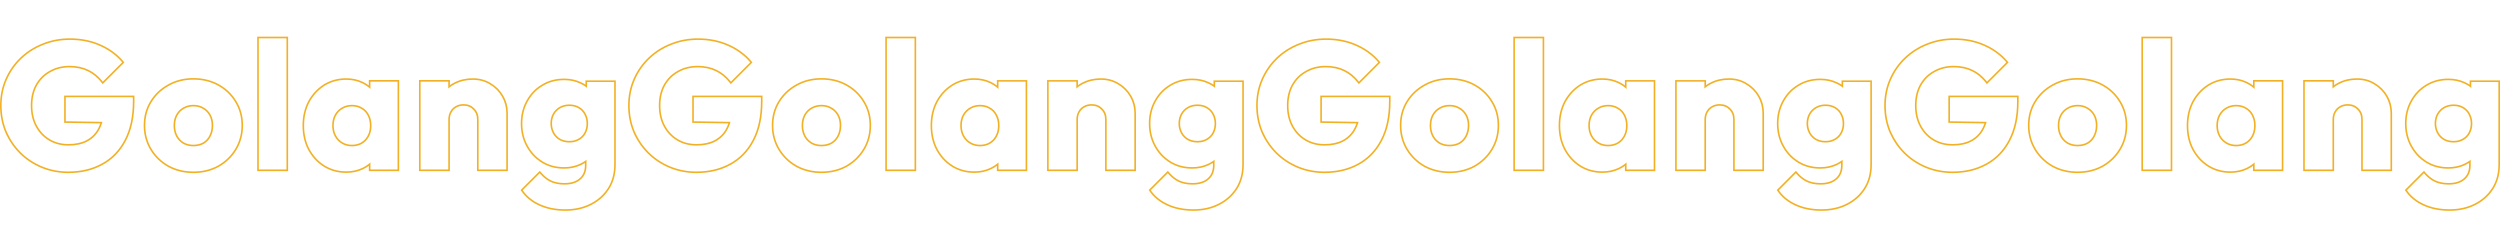 <svg width="1722" height="170" viewBox="0 0 1722 170" fill="none" xmlns="http://www.w3.org/2000/svg">
<path fill-rule="evenodd" clip-rule="evenodd" d="M404.368 56.489H423.036V113.365C423.036 119.588 421.584 124.981 418.68 129.545C415.776 134.108 411.793 137.676 406.732 140.248C401.671 142.82 395.905 144.106 389.433 144.106C382.795 144.106 376.946 142.944 371.884 140.621C366.906 138.381 362.965 135.187 360.061 131.038L371.76 119.339C372.005 119.632 372.254 119.917 372.506 120.193C374.468 122.347 376.626 124.012 378.978 125.189C381.716 126.516 384.994 127.18 388.811 127.18C393.54 127.18 397.232 126.018 399.887 123.695C402.625 121.372 403.994 118.095 403.994 113.863V110.043C403.629 110.335 403.252 110.616 402.863 110.886C401.868 111.575 400.793 112.194 399.638 112.743C396.319 114.319 392.627 115.108 388.562 115.108C383.003 115.108 378.066 113.78 373.751 111.125C369.437 108.47 366.035 104.861 363.546 100.297C361.057 95.734 359.812 90.673 359.812 85.114C359.812 79.472 361.057 74.41 363.546 69.93C366.035 65.367 369.437 61.799 373.751 59.227C378.066 56.572 383.003 55.244 388.562 55.244C392.71 55.244 396.402 56.032 399.638 57.609C400.94 58.194 402.139 58.882 403.236 59.672C403.626 59.953 404.003 60.246 404.368 60.553V56.489ZM403.496 78.393C402.501 76.402 401.007 74.825 399.016 73.664C397.108 72.502 394.826 71.921 392.171 71.921C389.599 71.921 387.317 72.502 385.326 73.664C383.334 74.825 381.799 76.402 380.721 78.393C379.642 80.384 379.103 82.625 379.103 85.114C379.103 87.437 379.642 89.636 380.721 91.71C381.799 93.701 383.293 95.278 385.201 96.439C387.193 97.601 389.516 98.182 392.171 98.182C394.826 98.182 397.108 97.601 399.016 96.439C401.007 95.278 402.501 93.743 403.496 91.834C404.575 89.843 405.114 87.603 405.114 85.114C405.114 82.625 404.575 80.384 403.496 78.393ZM385.78 95.467C387.572 96.51 389.689 97.05 392.171 97.05C394.658 97.05 396.727 96.508 398.428 95.473L398.437 95.467L398.446 95.462C400.267 94.4 401.603 93.017 402.493 91.311L402.497 91.303L402.502 91.296C403.482 89.486 403.983 87.434 403.983 85.114C403.983 82.794 403.482 80.742 402.502 78.932L402.493 78.916L402.484 78.899C401.591 77.112 400.254 75.696 398.446 74.641L398.437 74.636L398.428 74.63C396.727 73.595 394.658 73.053 392.171 73.053C389.775 73.053 387.695 73.592 385.896 74.641C384.08 75.7 382.694 77.126 381.716 78.932C380.735 80.742 380.234 82.794 380.234 85.114C380.234 87.251 380.728 89.268 381.72 91.18C382.703 92.99 384.053 94.413 385.78 95.467ZM403.236 58.297V55.357H424.167V113.365C424.167 119.77 422.671 125.381 419.635 130.152C416.616 134.895 412.477 138.597 407.245 141.257C402.004 143.92 396.058 145.237 389.433 145.237C382.665 145.237 376.651 144.053 371.417 141.651C366.269 139.334 362.163 136.014 359.134 131.687L358.59 130.909L371.833 117.666L372.627 118.612C374.696 121.079 376.981 122.924 379.478 124.173C382.027 125.408 385.125 126.049 388.811 126.049C393.36 126.049 396.755 124.933 399.142 122.844L399.149 122.838L399.155 122.832C401.594 120.763 402.863 117.828 402.863 113.863V112.246C402.002 112.801 401.088 113.307 400.124 113.765C396.638 115.421 392.777 116.239 388.562 116.239C382.814 116.239 377.668 114.864 373.158 112.089C368.671 109.328 365.134 105.571 362.553 100.839C359.967 96.098 358.681 90.849 358.681 85.114C358.681 79.301 359.964 74.049 362.555 69.384C365.136 64.654 368.675 60.938 373.165 58.259C377.673 55.486 382.817 54.113 388.562 54.113C392.849 54.113 396.71 54.927 400.118 56.584C401.226 57.084 402.265 57.655 403.236 58.297Z" fill="#F2B125"/>
<path fill-rule="evenodd" clip-rule="evenodd" d="M28.579 115.674L28.573 115.672C22.887 113.295 17.911 110.023 13.656 105.853L13.652 105.849L13.648 105.845C9.398 101.595 6.042 96.665 3.58 91.063L3.576 91.053L3.572 91.044C1.188 85.338 0 79.215 0 72.686C0 66.151 1.231 60.063 3.705 54.434C6.169 48.825 9.573 43.931 13.913 39.76C18.336 35.508 23.481 32.235 29.337 29.942C35.204 27.563 41.487 26.377 48.176 26.377C55.864 26.377 62.868 27.771 69.169 30.581C75.536 33.383 80.823 37.257 85.008 42.211L85.679 43.005L70.718 57.967L69.932 56.95C67.209 53.426 64.025 50.807 60.382 49.064C56.738 47.321 52.594 46.437 47.927 46.437C42.96 46.437 38.552 47.557 34.674 49.773L34.666 49.777L34.658 49.781C30.784 51.916 27.741 54.956 25.518 58.923C23.387 62.793 22.3 67.368 22.3 72.686C22.3 78.005 23.387 82.627 25.525 86.585C27.672 90.561 30.601 93.644 34.318 95.859C38.023 98.066 42.299 99.184 47.18 99.184C52.186 99.184 56.346 98.256 59.711 96.457C63.165 94.572 65.781 91.914 67.584 88.466L67.588 88.457C68.16 87.386 68.647 86.241 69.049 85.022L44.182 84.627V65.83L92.618 65.83L92.618 69.823C92.618 80.492 90.687 89.562 86.763 96.984C82.932 104.305 77.55 109.866 70.623 113.629C63.795 117.384 55.928 119.244 47.056 119.244C40.526 119.244 34.364 118.056 28.579 115.674ZM70.08 112.636C76.801 108.986 82.028 103.593 85.762 96.457C89.578 89.239 91.487 80.361 91.487 69.823L91.487 66.961L45.313 66.961V83.514L70.557 83.914C70.456 84.296 70.347 84.671 70.231 85.041C69.791 86.443 69.243 87.759 68.587 88.99C66.678 92.641 63.899 95.462 60.248 97.453C56.68 99.361 52.325 100.315 47.18 100.315C42.119 100.315 37.639 99.154 33.739 96.831C29.839 94.507 26.769 91.272 24.529 87.123C22.289 82.974 21.169 78.162 21.169 72.686C21.169 67.21 22.289 62.439 24.529 58.373C26.852 54.225 30.047 51.031 34.112 48.79C38.178 46.467 42.783 45.306 47.927 45.306C52.739 45.306 57.054 46.218 60.87 48.044C64.371 49.718 67.453 52.16 70.115 55.369C70.356 55.659 70.593 55.955 70.827 56.258L84.144 42.941C80.078 38.129 74.934 34.353 68.711 31.615C62.571 28.877 55.726 27.508 48.176 27.508C41.621 27.508 35.481 28.67 29.756 30.993C24.031 33.233 19.012 36.428 14.697 40.576C10.466 44.642 7.147 49.413 4.741 54.889C2.334 60.365 1.131 66.297 1.131 72.686C1.131 79.075 2.293 85.049 4.616 90.608C7.022 96.084 10.3 100.896 14.448 105.045C18.597 109.11 23.451 112.305 29.01 114.628C34.652 116.951 40.667 118.113 47.056 118.113C55.768 118.113 63.443 116.287 70.08 112.636ZM115.735 115.001L115.725 114.995L115.715 114.99C110.571 112.075 106.487 108.122 103.481 103.14C100.464 98.14 98.962 92.543 98.962 86.376C98.962 80.21 100.464 74.65 103.485 69.729C106.493 64.831 110.578 60.962 115.721 58.132C120.885 55.208 126.721 53.757 133.199 53.757C139.674 53.757 145.507 55.165 150.67 58.004C155.82 60.837 159.907 64.75 162.915 69.733C165.935 74.653 167.436 80.211 167.436 86.376C167.436 92.543 165.934 98.14 162.917 103.14C159.911 108.122 155.827 112.075 150.683 114.99L150.677 114.993L150.67 114.997C145.507 117.837 139.674 119.244 133.199 119.244C126.804 119.244 120.974 117.835 115.735 115.001ZM144.139 93.455L144.142 93.447C145.211 91.386 145.758 89.038 145.758 86.376C145.758 83.713 145.21 81.463 144.16 79.586L144.155 79.578L144.151 79.57C143.088 77.596 141.621 76.095 139.74 75.042L139.716 75.029L139.693 75.014C137.91 73.9 135.761 73.32 133.199 73.32C130.728 73.32 128.569 73.896 126.687 75.025L126.673 75.034L126.658 75.042C124.777 76.095 123.31 77.596 122.247 79.57C121.187 81.539 120.64 83.838 120.64 86.501C120.64 89.07 121.183 91.376 122.252 93.44C123.315 95.411 124.785 96.956 126.673 98.092C128.556 99.143 130.721 99.682 133.199 99.682C135.766 99.682 137.972 99.14 139.85 98.092C141.733 96.959 143.155 95.421 144.135 93.462L144.139 93.455ZM140.418 99.071C138.343 100.232 135.937 100.813 133.199 100.813C130.544 100.813 128.179 100.232 126.105 99.071C124.031 97.826 122.413 96.125 121.251 93.968C120.09 91.728 119.509 89.239 119.509 86.501C119.509 83.68 120.09 81.191 121.251 79.033C122.413 76.876 124.031 75.217 126.105 74.055C128.179 72.811 130.544 72.188 133.199 72.188C135.937 72.188 138.302 72.811 140.293 74.055C142.367 75.217 143.985 76.876 145.147 79.033C146.308 81.108 146.889 83.555 146.889 86.376C146.889 89.197 146.308 91.728 145.147 93.968C144.068 96.125 142.492 97.826 140.418 99.071ZM177.142 117.875L177.142 25.257L198.447 25.257L198.447 117.875H177.142ZM222.946 114.842L222.937 114.836C218.452 111.99 214.879 108.109 212.22 103.221L212.216 103.214L212.213 103.207C209.627 98.295 208.349 92.716 208.349 86.501C208.349 80.285 209.627 74.707 212.213 69.794L212.216 69.788L212.22 69.781C214.879 64.892 218.452 61.012 222.937 58.165L222.946 58.16C227.536 55.302 232.724 53.882 238.478 53.882C242.691 53.882 246.513 54.699 249.921 56.358C251.404 57.063 252.773 57.889 254.024 58.835V55.126H274.955V117.875H254.024V114.265C252.813 115.166 251.484 115.96 250.04 116.645C246.554 118.301 242.694 119.12 238.478 119.12C232.724 119.12 227.536 117.7 222.946 114.842ZM254.024 112.832C254.416 112.515 254.793 112.184 255.156 111.842L255.156 116.744H273.824V56.258H255.156V61.281C254.792 60.933 254.414 60.598 254.024 60.276C252.655 59.148 251.124 58.182 249.431 57.378C246.195 55.801 242.544 55.013 238.478 55.013C232.919 55.013 227.941 56.382 223.544 59.12C219.229 61.858 215.786 65.592 213.214 70.321C210.725 75.051 209.48 80.444 209.48 86.501C209.48 92.558 210.725 97.951 213.214 102.68C215.786 107.409 219.229 111.143 223.544 113.881C227.941 116.619 232.919 117.988 238.478 117.988C242.544 117.988 246.236 117.2 249.555 115.623C251.21 114.837 252.699 113.907 254.024 112.832ZM235.367 74.055C237.441 72.811 239.806 72.188 242.461 72.188C245.116 72.188 247.439 72.811 249.431 74.055C251.505 75.217 253.081 76.876 254.16 79.033C255.321 81.191 255.902 83.68 255.902 86.501C255.902 90.649 254.658 94.093 252.169 96.831C249.679 99.486 246.402 100.813 242.337 100.813C239.764 100.813 237.441 100.191 235.367 98.946C233.293 97.702 231.675 96.001 230.513 93.844C229.352 91.686 228.771 89.239 228.771 86.501C228.771 83.68 229.352 81.191 230.513 79.033C231.758 76.876 233.376 75.217 235.367 74.055ZM231.502 79.584C230.447 81.55 229.902 83.845 229.902 86.501C229.902 89.074 230.447 91.333 231.509 93.307C232.576 95.288 234.052 96.838 235.949 97.976C237.836 99.108 239.956 99.682 242.337 99.682C246.126 99.682 249.089 98.458 251.337 96.063C253.61 93.56 254.771 90.401 254.771 86.501C254.771 83.838 254.224 81.539 253.164 79.57L253.156 79.555L253.148 79.539C252.169 77.582 250.751 76.091 248.878 75.042L248.854 75.029L248.831 75.014C247.042 73.897 244.932 73.32 242.461 73.32C239.99 73.32 237.831 73.896 235.949 75.025L235.943 75.029L235.937 75.032C234.134 76.084 232.655 77.591 231.502 79.584ZM328.539 117.875V82.269C328.539 79.376 327.637 77.158 325.901 75.494L325.884 75.478L325.867 75.46C324.191 73.711 322.048 72.822 319.341 72.822C317.438 72.822 315.813 73.239 314.432 74.038L314.412 74.05L314.392 74.061C313.024 74.781 311.936 75.86 311.123 77.338L311.117 77.349L311.11 77.36C310.311 78.741 309.894 80.366 309.894 82.269V117.875L288.589 117.875V55.126L309.894 55.126V58.65C310.742 58.046 311.641 57.496 312.591 56.999C316.503 54.914 320.877 53.882 325.688 53.882C330.352 53.882 334.504 55.006 338.104 57.285C341.748 59.457 344.621 62.375 346.708 66.026C348.8 69.688 349.844 73.699 349.844 78.038V117.875H328.539ZM337.512 58.249C334.11 56.092 330.169 55.013 325.688 55.013C321.042 55.013 316.852 56.009 313.118 58C311.965 58.603 310.89 59.289 309.894 60.058C309.504 60.358 309.127 60.671 308.762 60.996V56.258L289.72 56.258V116.744H308.762V82.269C308.762 81.848 308.781 81.437 308.819 81.036C308.949 79.643 309.308 78.374 309.894 77.229C309.969 77.082 310.048 76.936 310.131 76.793C311.044 75.134 312.288 73.889 313.865 73.059C315.441 72.147 317.267 71.69 319.341 71.69C322.328 71.69 324.776 72.686 326.684 74.677C328.675 76.586 329.671 79.116 329.671 82.269V116.744H348.713V78.038C348.713 73.889 347.717 70.072 345.726 66.588C343.734 63.103 340.996 60.323 337.512 58.249ZM116.273 114.006C121.334 116.744 126.976 118.113 133.199 118.113C139.505 118.113 145.147 116.744 150.125 114.006C155.103 111.185 159.044 107.368 161.948 102.556C164.852 97.743 166.304 92.35 166.304 86.376C166.304 80.402 164.852 75.051 161.948 70.321C159.044 65.509 155.103 61.734 150.125 58.996C145.147 56.258 139.505 54.889 133.199 54.889C126.893 54.889 121.251 56.299 116.273 59.12C111.295 61.858 107.354 65.592 104.45 70.321C101.546 75.051 100.094 80.402 100.094 86.376C100.094 92.35 101.546 97.743 104.45 102.556C107.354 107.368 111.295 111.185 116.273 114.006ZM178.274 116.744H197.315L197.315 26.388L178.274 26.388L178.274 116.744Z" fill="#F2B125"/>
<path fill-rule="evenodd" clip-rule="evenodd" d="M836.978 56.488H855.646V113.365C855.646 119.588 854.194 124.981 851.29 129.544C848.386 134.108 844.404 137.675 839.343 140.247C834.281 142.82 828.515 144.106 822.043 144.106C815.405 144.106 809.556 142.944 804.495 140.621C799.517 138.381 795.575 135.186 792.671 131.038L804.37 119.339C804.616 119.631 804.865 119.916 805.116 120.193C807.078 122.347 809.236 124.012 811.589 125.188C814.327 126.516 817.604 127.179 821.421 127.179C826.15 127.179 829.842 126.018 832.497 123.695C835.236 121.372 836.605 118.094 836.605 113.863V110.043C836.24 110.334 835.863 110.615 835.473 110.885C834.479 111.575 833.404 112.194 832.249 112.743C828.93 114.319 825.238 115.107 821.172 115.107C815.613 115.107 810.676 113.78 806.362 111.125C802.047 108.47 798.645 104.86 796.156 100.297C793.667 95.734 792.423 90.672 792.423 85.113C792.423 79.471 793.667 74.41 796.156 69.93C798.645 65.366 802.047 61.798 806.362 59.226C810.676 56.571 815.613 55.244 821.172 55.244C825.32 55.244 829.013 56.032 832.249 57.608C833.55 58.194 834.749 58.882 835.846 59.671C836.237 59.952 836.614 60.246 836.978 60.552V56.488ZM836.107 78.393C835.111 76.401 833.618 74.825 831.626 73.663C829.718 72.502 827.436 71.921 824.781 71.921C822.209 71.921 819.927 72.502 817.936 73.663C815.945 74.825 814.41 76.401 813.331 78.393C812.253 80.384 811.713 82.624 811.713 85.113C811.713 87.436 812.253 89.635 813.331 91.709C814.41 93.701 815.903 95.277 817.812 96.439C819.803 97.6 822.126 98.181 824.781 98.181C827.436 98.181 829.718 97.6 831.626 96.439C833.618 95.277 835.111 93.742 836.107 91.834C837.185 89.843 837.725 87.602 837.725 85.113C837.725 82.624 837.185 80.384 836.107 78.393ZM818.391 95.467C820.182 96.51 822.3 97.05 824.781 97.05C827.268 97.05 829.338 96.507 831.038 95.472L831.047 95.467L831.056 95.462C832.877 94.399 834.214 93.016 835.104 91.311L835.108 91.303L835.112 91.295C836.092 89.485 836.593 87.433 836.593 85.113C836.593 82.793 836.092 80.741 835.112 78.931L835.103 78.915L835.095 78.899C834.201 77.111 832.865 75.695 831.056 74.641L831.047 74.635L831.038 74.63C829.338 73.595 827.268 73.052 824.781 73.052C822.386 73.052 820.305 73.591 818.506 74.641C816.691 75.7 815.304 77.126 814.326 78.931C813.346 80.741 812.845 82.793 812.845 85.113C812.845 87.25 813.338 89.267 814.331 91.179C815.313 92.99 816.663 94.413 818.391 95.467ZM835.846 58.297V55.357H856.778V113.365C856.778 119.77 855.281 125.381 852.245 130.152C849.227 134.895 845.088 138.597 839.855 141.256C834.614 143.919 828.668 145.237 822.043 145.237C815.275 145.237 809.261 144.053 804.027 141.651C798.879 139.334 794.774 136.014 791.745 131.686L791.2 130.909L804.444 117.665L805.237 118.612C807.306 121.078 809.591 122.923 812.088 124.173C814.637 125.408 817.736 126.048 821.421 126.048C825.971 126.048 829.365 124.932 831.752 122.843L831.759 122.838L831.765 122.832C834.204 120.763 835.473 117.827 835.473 113.863V112.246C834.612 112.8 833.699 113.306 832.734 113.765C829.248 115.42 825.387 116.239 821.172 116.239C815.425 116.239 810.279 114.864 805.769 112.088C801.282 109.327 797.744 105.57 795.163 100.839C792.577 96.098 791.291 90.848 791.291 85.113C791.291 79.3 792.575 74.048 795.165 69.384C797.746 64.653 801.285 60.937 805.775 58.259C810.284 55.486 815.427 54.112 821.172 54.112C825.459 54.112 829.32 54.926 832.729 56.584C833.836 57.083 834.876 57.654 835.846 58.297Z" fill="#F2B125"/>
<path fill-rule="evenodd" clip-rule="evenodd" d="M461.19 115.674L461.185 115.672C455.498 113.296 450.523 110.023 446.268 105.853L446.264 105.849L446.26 105.845C442.01 101.595 438.653 96.665 436.192 91.063L436.188 91.054L436.184 91.044C433.799 85.339 432.611 79.216 432.611 72.686C432.611 66.152 433.843 60.063 436.316 54.434C438.781 48.825 442.184 43.931 446.525 39.761C450.947 35.508 456.092 32.235 461.949 29.942C467.815 27.563 474.098 26.377 480.787 26.377C488.476 26.377 495.48 27.772 501.781 30.581C508.147 33.383 513.435 37.258 517.619 42.211L518.291 43.006L503.329 57.967L502.543 56.95C499.82 53.426 496.637 50.807 492.994 49.065C489.349 47.322 485.205 46.437 480.538 46.437C475.571 46.437 471.163 47.557 467.285 49.773L467.277 49.777L467.27 49.782C463.395 51.917 460.352 54.956 458.13 58.923C455.998 62.793 454.912 67.368 454.912 72.686C454.912 78.005 455.998 82.627 458.136 86.586C460.283 90.562 463.212 93.644 466.929 95.859C470.634 98.066 474.91 99.184 479.792 99.184C484.797 99.184 488.958 98.256 492.322 96.457C495.776 94.573 498.393 91.915 500.195 88.466L500.2 88.458C500.771 87.386 501.259 86.241 501.66 85.022L476.793 84.628V65.83L525.229 65.83V69.824C525.229 80.492 523.298 89.562 519.375 96.984C515.543 104.305 510.161 109.866 503.234 113.63C496.407 117.384 488.54 119.244 479.667 119.244C473.138 119.244 466.975 118.056 461.19 115.674ZM502.692 112.637C509.412 108.986 514.639 103.593 518.373 96.457C522.19 89.239 524.098 80.361 524.098 69.824V66.961L477.925 66.961V83.514L503.168 83.915C503.067 84.296 502.959 84.671 502.843 85.041C502.403 86.443 501.854 87.759 501.198 88.99C499.29 92.641 496.51 95.462 492.86 97.453C489.292 99.361 484.936 100.316 479.792 100.316C474.73 100.316 470.25 99.154 466.35 96.831C462.451 94.508 459.381 91.272 457.141 87.123C454.9 82.975 453.78 78.162 453.78 72.686C453.78 67.21 454.9 62.439 457.141 58.374C459.464 54.225 462.658 51.031 466.724 48.791C470.789 46.468 475.394 45.306 480.538 45.306C485.351 45.306 489.665 46.218 493.482 48.044C496.982 49.718 500.064 52.16 502.727 55.369C502.967 55.659 503.205 55.956 503.438 56.258L516.755 42.941C512.69 38.129 507.545 34.354 501.323 31.616C495.183 28.878 488.338 27.509 480.787 27.509C474.233 27.509 468.093 28.67 462.368 30.993C456.643 33.234 451.623 36.428 447.308 40.577C443.077 44.642 439.758 49.413 437.352 54.889C434.946 60.365 433.743 66.297 433.743 72.686C433.743 79.075 434.904 85.049 437.228 90.608C439.634 96.084 442.911 100.896 447.06 105.045C451.208 109.11 456.062 112.305 461.621 114.628C467.263 116.951 473.278 118.113 479.667 118.113C488.379 118.113 496.054 116.287 502.692 112.637ZM548.346 115.001L548.336 114.996L548.326 114.99C543.182 112.075 539.098 108.122 536.092 103.14C533.075 98.14 531.574 92.543 531.574 86.376C531.574 80.21 533.075 74.651 536.097 69.73C539.105 64.831 543.19 60.963 548.333 58.133C553.496 55.208 559.332 53.758 565.81 53.758C572.285 53.758 578.119 55.165 583.282 58.005C588.431 60.837 592.518 64.75 595.526 69.733C598.546 74.653 600.047 80.212 600.047 86.376C600.047 92.543 598.546 98.14 595.528 103.14C592.522 108.122 588.438 112.075 583.294 114.99L583.288 114.994L583.282 114.997C578.119 117.837 572.285 119.244 565.81 119.244C559.415 119.244 553.586 117.836 548.346 115.001ZM576.75 93.455L576.754 93.448C577.822 91.386 578.369 89.038 578.369 86.376C578.369 83.713 577.822 81.463 576.771 79.586L576.766 79.578L576.762 79.57C575.699 77.596 574.232 76.096 572.352 75.042L572.328 75.029L572.305 75.015C570.521 73.9 568.372 73.32 565.81 73.32C563.34 73.32 561.18 73.897 559.298 75.025L559.284 75.034L559.269 75.042C557.388 76.096 555.922 77.596 554.859 79.57C553.799 81.539 553.252 83.839 553.252 86.501C553.252 89.07 553.794 91.376 554.863 93.44C555.926 95.412 557.396 96.956 559.284 98.092C561.167 99.143 563.332 99.682 565.81 99.682C568.378 99.682 570.583 99.14 572.461 98.092C574.344 96.959 575.767 95.421 576.746 93.462L576.75 93.455ZM573.029 99.071C570.955 100.233 568.548 100.813 565.81 100.813C563.155 100.813 560.791 100.233 558.716 99.071C556.642 97.826 555.024 96.126 553.863 93.968C552.701 91.728 552.12 89.239 552.12 86.501C552.12 83.68 552.701 81.191 553.863 79.034C555.024 76.876 556.642 75.217 558.716 74.055C560.791 72.811 563.155 72.188 565.81 72.188C568.548 72.188 570.913 72.811 572.904 74.055C574.979 75.217 576.597 76.876 577.758 79.034C578.92 81.108 579.501 83.555 579.501 86.376C579.501 89.198 578.92 91.728 577.758 93.968C576.68 96.126 575.103 97.826 573.029 99.071ZM609.754 117.875V25.257L631.058 25.257V117.875H609.754ZM655.557 114.842L655.549 114.837C651.063 111.99 647.49 108.11 644.831 103.221L644.827 103.214L644.824 103.207C642.238 98.295 640.96 92.717 640.96 86.501C640.96 80.285 642.238 74.707 644.824 69.795L644.827 69.788L644.831 69.781C647.49 64.892 651.063 61.012 655.549 58.165L655.557 58.16C660.147 55.302 665.335 53.882 671.09 53.882C675.302 53.882 679.124 54.699 682.532 56.358C684.016 57.063 685.384 57.889 686.635 58.836V55.127H707.567V117.875H686.635V114.265C685.424 115.167 684.095 115.96 682.652 116.646C679.166 118.302 675.305 119.12 671.09 119.12C665.335 119.12 660.147 117.7 655.557 114.842ZM686.635 112.833C687.027 112.515 687.404 112.185 687.767 111.842V116.744H706.435V56.258H687.767V61.281C687.403 60.933 687.026 60.598 686.635 60.277C685.266 59.149 683.735 58.182 682.042 57.378C678.806 55.802 675.155 55.014 671.09 55.014C665.531 55.014 660.552 56.383 656.155 59.12C651.84 61.859 648.397 65.592 645.825 70.322C643.336 75.051 642.091 80.444 642.091 86.501C642.091 92.558 643.336 97.951 645.825 102.68C648.397 107.41 651.84 111.143 656.155 113.881C660.552 116.619 665.531 117.988 671.09 117.988C675.155 117.988 678.847 117.2 682.166 115.624C683.821 114.838 685.311 113.907 686.635 112.833ZM667.978 74.055C670.053 72.811 672.417 72.188 675.072 72.188C677.727 72.188 680.051 72.811 682.042 74.055C684.116 75.217 685.693 76.876 686.771 79.034C687.933 81.191 688.514 83.68 688.514 86.501C688.514 90.65 687.269 94.093 684.78 96.831C682.291 99.486 679.013 100.813 674.948 100.813C672.376 100.813 670.053 100.191 667.978 98.947C665.904 97.702 664.286 96.001 663.125 93.844C661.963 91.687 661.382 89.239 661.382 86.501C661.382 83.68 661.963 81.191 663.125 79.034C664.369 76.876 665.987 75.217 667.978 74.055ZM664.113 79.584C663.058 81.55 662.514 83.845 662.514 86.501C662.514 89.074 663.058 91.334 664.121 93.307C665.187 95.288 666.663 96.838 668.56 97.976C670.448 99.109 672.567 99.682 674.948 99.682C678.738 99.682 681.7 98.458 683.949 96.063C686.221 93.56 687.382 90.401 687.382 86.501C687.382 83.839 686.835 81.539 685.775 79.57L685.767 79.555L685.759 79.54C684.78 77.582 683.362 76.092 681.489 75.042L681.465 75.029L681.442 75.015C679.653 73.897 677.544 73.32 675.072 73.32C672.602 73.32 670.442 73.897 668.56 75.025L668.554 75.029L668.548 75.033C666.745 76.084 665.266 77.591 664.113 79.584ZM761.151 117.875V82.269C761.151 79.377 760.248 77.158 758.512 75.494L758.495 75.478L758.478 75.46C756.802 73.712 754.659 72.822 751.952 72.822C750.049 72.822 748.424 73.239 747.043 74.039L747.023 74.05L747.003 74.061C745.635 74.781 744.547 75.861 743.734 77.339L743.728 77.35L743.722 77.36C742.922 78.742 742.505 80.366 742.505 82.269V117.875L721.2 117.875V55.127L742.505 55.127V58.65C743.354 58.046 744.253 57.496 745.202 56.999C749.114 54.914 753.488 53.882 758.3 53.882C762.964 53.882 767.115 55.006 770.715 57.285C774.359 59.457 777.233 62.375 779.319 66.027C781.412 69.688 782.455 73.699 782.455 78.038V117.875H761.151ZM770.123 58.249C766.721 56.092 762.78 55.014 758.3 55.014C753.653 55.014 749.463 56.009 745.729 58C744.576 58.603 743.501 59.289 742.505 60.058C742.116 60.358 741.739 60.671 741.374 60.997V56.258L722.332 56.258V116.744H741.374V82.269C741.374 81.848 741.392 81.437 741.43 81.036C741.561 79.643 741.919 78.374 742.505 77.229C742.58 77.082 742.66 76.937 742.743 76.793C743.655 75.134 744.9 73.889 746.476 73.06C748.053 72.147 749.878 71.691 751.952 71.691C754.939 71.691 757.387 72.686 759.295 74.678C761.287 76.586 762.282 79.117 762.282 82.269V116.744H781.324V78.038C781.324 73.889 780.328 70.073 778.337 66.588C776.346 63.103 773.608 60.324 770.123 58.249ZM548.884 114.006C553.946 116.744 559.588 118.113 565.81 118.113C572.116 118.113 577.758 116.744 582.736 114.006C587.715 111.185 591.656 107.368 594.56 102.556C597.464 97.743 598.916 92.35 598.916 86.376C598.916 80.403 597.464 75.051 594.56 70.322C591.656 65.509 587.715 61.734 582.736 58.996C577.758 56.258 572.116 54.889 565.81 54.889C559.505 54.889 553.863 56.3 548.884 59.12C543.906 61.859 539.965 65.592 537.061 70.322C534.157 75.051 532.705 80.403 532.705 86.376C532.705 92.35 534.157 97.743 537.061 102.556C539.965 107.368 543.906 111.185 548.884 114.006ZM610.885 116.744H629.927V26.389L610.885 26.389V116.744Z" fill="#F2B125"/>
<path fill-rule="evenodd" clip-rule="evenodd" d="M1269.59 56.489H1288.26V113.365C1288.26 119.588 1286.81 124.981 1283.9 129.545C1281 134.108 1277.02 137.676 1271.95 140.248C1266.89 142.82 1261.13 144.106 1254.65 144.106C1248.02 144.106 1242.17 142.944 1237.11 140.621C1232.13 138.381 1228.19 135.187 1225.28 131.038L1236.98 119.339C1237.23 119.632 1237.48 119.917 1237.73 120.193C1239.69 122.347 1241.85 124.012 1244.2 125.189C1246.94 126.516 1250.22 127.18 1254.03 127.18C1258.76 127.18 1262.45 126.018 1265.11 123.695C1267.85 121.372 1269.22 118.095 1269.22 113.863V110.043C1268.85 110.335 1268.47 110.616 1268.08 110.886C1267.09 111.575 1266.02 112.194 1264.86 112.743C1261.54 114.319 1257.85 115.108 1253.78 115.108C1248.22 115.108 1243.29 113.78 1238.97 111.125C1234.66 108.47 1231.26 104.861 1228.77 100.297C1226.28 95.734 1225.03 90.673 1225.03 85.114C1225.03 79.472 1226.28 74.41 1228.77 69.93C1231.26 65.367 1234.66 61.799 1238.97 59.227C1243.29 56.572 1248.22 55.244 1253.78 55.244C1257.93 55.244 1261.62 56.032 1264.86 57.609C1266.16 58.194 1267.36 58.882 1268.46 59.672C1268.85 59.953 1269.22 60.246 1269.59 60.553V56.489ZM1268.72 78.393C1267.72 76.402 1266.23 74.825 1264.24 73.664C1262.33 72.502 1260.05 71.921 1257.39 71.921C1254.82 71.921 1252.54 72.502 1250.55 73.664C1248.56 74.825 1247.02 76.402 1245.94 78.393C1244.86 80.384 1244.32 82.625 1244.32 85.114C1244.32 87.437 1244.86 89.636 1245.94 91.71C1247.02 93.701 1248.51 95.278 1250.42 96.439C1252.41 97.601 1254.74 98.182 1257.39 98.182C1260.05 98.182 1262.33 97.601 1264.24 96.439C1266.23 95.278 1267.72 93.743 1268.72 91.834C1269.8 89.843 1270.34 87.603 1270.34 85.114C1270.34 82.625 1269.8 80.384 1268.72 78.393ZM1251 95.467C1252.79 96.51 1254.91 97.05 1257.39 97.05C1259.88 97.05 1261.95 96.508 1263.65 95.473L1263.66 95.467L1263.67 95.462C1265.49 94.4 1266.83 93.017 1267.71 91.311L1267.72 91.303L1267.72 91.296C1268.7 89.486 1269.2 87.434 1269.2 85.114C1269.2 82.794 1268.7 80.742 1267.72 78.932L1267.71 78.916L1267.71 78.899C1266.81 77.112 1265.48 75.696 1263.67 74.641L1263.66 74.636L1263.65 74.63C1261.95 73.595 1259.88 73.053 1257.39 73.053C1255 73.053 1252.92 73.592 1251.12 74.641C1249.3 75.7 1247.92 77.126 1246.94 78.932C1245.96 80.742 1245.46 82.794 1245.46 85.114C1245.46 87.251 1245.95 89.268 1246.94 91.18C1247.92 92.99 1249.27 94.413 1251 95.467ZM1268.46 58.297V55.357H1289.39V113.365C1289.39 119.77 1287.89 125.381 1284.86 130.152C1281.84 134.895 1277.7 138.597 1272.47 141.257C1267.23 143.92 1261.28 145.237 1254.65 145.237C1247.89 145.237 1241.87 144.053 1236.64 141.651C1231.49 139.334 1227.39 136.014 1224.36 131.687L1223.81 130.909L1237.05 117.666L1237.85 118.612C1239.92 121.079 1242.2 122.924 1244.7 124.173C1247.25 125.408 1250.35 126.049 1254.03 126.049C1258.58 126.049 1261.98 124.933 1264.36 122.844L1264.37 122.838L1264.38 122.832C1266.82 120.763 1268.08 117.828 1268.08 113.863V112.246C1267.22 112.801 1266.31 113.307 1265.35 113.765C1261.86 115.421 1258 116.239 1253.78 116.239C1248.04 116.239 1242.89 114.864 1238.38 112.089C1233.89 109.328 1230.36 105.571 1227.77 100.839C1225.19 96.098 1223.9 90.849 1223.9 85.114C1223.9 79.301 1225.19 74.049 1227.78 69.384C1230.36 64.654 1233.9 60.938 1238.39 58.259C1242.9 55.486 1248.04 54.113 1253.78 54.113C1258.07 54.113 1261.93 54.927 1265.34 56.584C1266.45 57.084 1267.49 57.655 1268.46 58.297Z" fill="#F2B125"/>
<path fill-rule="evenodd" clip-rule="evenodd" d="M893.801 115.674L893.795 115.672C888.109 113.296 883.133 110.023 878.878 105.853L878.874 105.849L878.87 105.845C874.62 101.595 871.264 96.665 868.802 91.063L868.798 91.054L868.794 91.044C866.41 85.339 865.222 79.216 865.222 72.686C865.222 66.152 866.453 60.063 868.926 54.434C871.391 48.825 874.795 43.931 879.135 39.761C883.558 35.508 888.702 32.235 894.559 29.942C900.426 27.563 906.709 26.377 913.398 26.377C921.086 26.377 928.09 27.772 934.391 30.581C940.758 33.383 946.045 37.258 950.23 42.211L950.901 43.006L935.94 57.967L935.153 56.95C932.431 53.426 929.247 50.807 925.604 49.065C921.959 47.322 917.815 46.437 913.149 46.437C908.181 46.437 903.773 47.557 899.895 49.773L899.888 49.777L899.88 49.782C896.005 51.917 892.962 54.956 890.74 58.923C888.608 62.793 887.522 67.368 887.522 72.686C887.522 78.005 888.609 82.627 890.746 86.586C892.894 90.562 895.823 93.644 899.54 95.859C903.245 98.066 907.521 99.184 912.402 99.184C917.407 99.184 921.568 98.256 924.932 96.457C928.386 94.573 931.003 91.915 932.806 88.466L932.81 88.458C933.382 87.386 933.869 86.241 934.271 85.022L909.404 84.628V65.83L957.84 65.83V69.824C957.84 80.492 955.908 89.562 951.985 96.984C948.153 104.305 942.771 109.866 935.845 113.63C929.017 117.384 921.15 119.244 912.277 119.244C905.748 119.244 899.586 118.056 893.801 115.674ZM935.302 112.637C942.023 108.986 947.25 103.593 950.983 96.457C954.8 89.239 956.708 80.361 956.708 69.824V66.961L910.535 66.961V83.514L935.778 83.915C935.677 84.296 935.569 84.671 935.453 85.041C935.013 86.443 934.465 87.759 933.808 88.99C931.9 92.641 929.121 95.462 925.47 97.453C921.902 99.361 917.546 100.316 912.402 100.316C907.341 100.316 902.86 99.154 898.961 96.831C895.061 94.508 891.991 91.272 889.751 87.123C887.511 82.975 886.391 78.162 886.391 72.686C886.391 67.21 887.511 62.439 889.751 58.374C892.074 54.225 895.268 51.031 899.334 48.791C903.4 46.468 908.004 45.306 913.149 45.306C917.961 45.306 922.275 46.218 926.092 48.044C929.593 49.718 932.674 52.16 935.337 55.369C935.578 55.659 935.815 55.956 936.049 56.258L949.365 42.941C945.3 38.129 940.156 34.354 933.933 31.616C927.793 28.878 920.948 27.509 913.398 27.509C906.843 27.509 900.703 28.67 894.978 30.993C889.253 33.234 884.233 36.428 879.919 40.577C875.687 44.642 872.368 49.413 869.962 54.889C867.556 60.365 866.353 66.297 866.353 72.686C866.353 79.075 867.515 85.049 869.838 90.608C872.244 96.084 875.521 100.896 879.67 105.045C883.818 109.11 888.672 112.305 894.231 114.628C899.873 116.951 905.889 118.113 912.277 118.113C920.989 118.113 928.664 116.287 935.302 112.637ZM980.956 115.001L980.947 114.996L980.937 114.99C975.793 112.075 971.709 108.122 968.703 103.14C965.685 98.14 964.184 92.543 964.184 86.376C964.184 80.21 965.685 74.651 968.707 69.73C971.715 64.831 975.8 60.963 980.943 58.133C986.107 55.208 991.942 53.758 998.421 53.758C1004.9 53.758 1010.73 55.165 1015.89 58.005C1021.04 60.837 1025.13 64.75 1028.14 69.733C1031.16 74.653 1032.66 80.212 1032.66 86.376C1032.66 92.543 1031.16 98.14 1028.14 103.14C1025.13 108.122 1021.05 112.075 1015.9 114.99L1015.9 114.994L1015.89 114.997C1010.73 117.837 1004.9 119.244 998.421 119.244C992.026 119.244 986.196 117.836 980.956 115.001ZM1009.36 93.455L1009.36 93.448C1010.43 91.386 1010.98 89.038 1010.98 86.376C1010.98 83.713 1010.43 81.463 1009.38 79.586L1009.38 79.578L1009.37 79.57C1008.31 77.596 1006.84 76.096 1004.96 75.042L1004.94 75.029L1004.92 75.015C1003.13 73.9 1000.98 73.32 998.421 73.32C995.95 73.32 993.79 73.897 991.909 75.025L991.894 75.034L991.88 75.042C989.999 76.096 988.532 77.596 987.469 79.57C986.409 81.539 985.862 83.839 985.862 86.501C985.862 89.07 986.405 91.376 987.473 93.44C988.537 95.412 990.006 96.956 991.894 98.092C993.777 99.143 995.943 99.682 998.421 99.682C1000.99 99.682 1003.19 99.14 1005.07 98.092C1006.95 96.959 1008.38 95.421 1009.36 93.462L1009.36 93.455ZM1005.64 99.071C1003.56 100.233 1001.16 100.813 998.421 100.813C995.766 100.813 993.401 100.233 991.327 99.071C989.252 97.826 987.634 96.126 986.473 93.968C985.311 91.728 984.731 89.239 984.731 86.501C984.731 83.68 985.311 81.191 986.473 79.034C987.634 76.876 989.252 75.217 991.327 74.055C993.401 72.811 995.766 72.188 998.421 72.188C1001.16 72.188 1003.52 72.811 1005.51 74.055C1007.59 75.217 1009.21 76.876 1010.37 79.034C1011.53 81.108 1012.11 83.555 1012.11 86.376C1012.11 89.198 1011.53 91.728 1010.37 93.968C1009.29 96.126 1007.71 97.826 1005.64 99.071ZM1042.36 117.875V25.257L1063.67 25.257V117.875H1042.36ZM1088.17 114.842L1088.16 114.837C1083.67 111.99 1080.1 108.11 1077.44 103.221L1077.44 103.214L1077.43 103.207C1074.85 98.295 1073.57 92.717 1073.57 86.501C1073.57 80.285 1074.85 74.707 1077.43 69.795L1077.44 69.788L1077.44 69.781C1080.1 64.892 1083.67 61.012 1088.16 58.165L1088.17 58.16C1092.76 55.302 1097.95 53.882 1103.7 53.882C1107.91 53.882 1111.73 54.699 1115.14 56.358C1116.63 57.063 1117.99 57.889 1119.25 58.836V55.127H1140.18V117.875H1119.25V114.265C1118.03 115.167 1116.71 115.96 1115.26 116.646C1111.78 118.302 1107.92 119.12 1103.7 119.12C1097.95 119.12 1092.76 117.7 1088.17 114.842ZM1119.25 112.833C1119.64 112.515 1120.01 112.185 1120.38 111.842V116.744H1139.05V56.258H1120.38V61.281C1120.01 60.933 1119.64 60.598 1119.25 60.277C1117.88 59.149 1116.35 58.182 1114.65 57.378C1111.42 55.802 1107.77 55.014 1103.7 55.014C1098.14 55.014 1093.16 56.383 1088.77 59.12C1084.45 61.859 1081.01 65.592 1078.44 70.322C1075.95 75.051 1074.7 80.444 1074.7 86.501C1074.7 92.558 1075.95 97.951 1078.44 102.68C1081.01 107.41 1084.45 111.143 1088.77 113.881C1093.16 116.619 1098.14 117.988 1103.7 117.988C1107.77 117.988 1111.46 117.2 1114.78 115.624C1116.43 114.838 1117.92 113.907 1119.25 112.833ZM1100.59 74.055C1102.66 72.811 1105.03 72.188 1107.68 72.188C1110.34 72.188 1112.66 72.811 1114.65 74.055C1116.73 75.217 1118.3 76.876 1119.38 79.034C1120.54 81.191 1121.12 83.68 1121.12 86.501C1121.12 90.65 1119.88 94.093 1117.39 96.831C1114.9 99.486 1111.62 100.813 1107.56 100.813C1104.99 100.813 1102.66 100.191 1100.59 98.947C1098.51 97.702 1096.9 96.001 1095.73 93.844C1094.57 91.687 1093.99 89.239 1093.99 86.501C1093.99 83.68 1094.57 81.191 1095.73 79.034C1096.98 76.876 1098.6 75.217 1100.59 74.055ZM1096.72 79.584C1095.67 81.55 1095.12 83.845 1095.12 86.501C1095.12 89.074 1095.67 91.334 1096.73 93.307C1097.8 95.288 1099.27 96.838 1101.17 97.976C1103.06 99.109 1105.18 99.682 1107.56 99.682C1111.35 99.682 1114.31 98.458 1116.56 96.063C1118.83 93.56 1119.99 90.401 1119.99 86.501C1119.99 83.839 1119.45 81.539 1118.39 79.57L1118.38 79.555L1118.37 79.54C1117.39 77.582 1115.97 76.092 1114.1 75.042L1114.08 75.029L1114.05 75.015C1112.26 73.897 1110.15 73.32 1107.68 73.32C1105.21 73.32 1103.05 73.897 1101.17 75.025L1101.16 75.029L1101.16 75.033C1099.36 76.084 1097.88 77.591 1096.72 79.584ZM1193.76 117.875V82.269C1193.76 79.377 1192.86 77.158 1191.12 75.494L1191.11 75.478L1191.09 75.46C1189.41 73.712 1187.27 72.822 1184.56 72.822C1182.66 72.822 1181.03 73.239 1179.65 74.039L1179.63 74.05L1179.61 74.061C1178.25 74.781 1177.16 75.861 1176.34 77.339L1176.34 77.35L1176.33 77.36C1175.53 78.742 1175.12 80.366 1175.12 82.269V117.875L1153.81 117.875V55.127L1175.12 55.127V58.65C1175.96 58.046 1176.86 57.496 1177.81 56.999C1181.72 54.914 1186.1 53.882 1190.91 53.882C1195.57 53.882 1199.73 55.006 1203.33 57.285C1206.97 59.457 1209.84 62.375 1211.93 66.027C1214.02 69.688 1215.07 73.699 1215.07 78.038V117.875H1193.76ZM1202.73 58.249C1199.33 56.092 1195.39 55.014 1190.91 55.014C1186.26 55.014 1182.07 56.009 1178.34 58C1177.19 58.603 1176.11 59.289 1175.12 60.058C1174.73 60.358 1174.35 60.671 1173.98 60.997V56.258L1154.94 56.258V116.744H1173.98V82.269C1173.98 81.848 1174 81.437 1174.04 81.036C1174.17 79.643 1174.53 78.374 1175.12 77.229C1175.19 77.082 1175.27 76.937 1175.35 76.793C1176.27 75.134 1177.51 73.889 1179.09 73.06C1180.66 72.147 1182.49 71.691 1184.56 71.691C1187.55 71.691 1190 72.686 1191.91 74.678C1193.9 76.586 1194.89 79.117 1194.89 82.269V116.744H1213.93V78.038C1213.93 73.889 1212.94 70.073 1210.95 66.588C1208.96 63.103 1206.22 60.324 1202.73 58.249ZM981.495 114.006C986.556 116.744 992.198 118.113 998.421 118.113C1004.73 118.113 1010.37 116.744 1015.35 114.006C1020.33 111.185 1024.27 107.368 1027.17 102.556C1030.07 97.743 1031.53 92.35 1031.53 86.376C1031.53 80.403 1030.07 75.051 1027.17 70.322C1024.27 65.509 1020.33 61.734 1015.35 58.996C1010.37 56.258 1004.73 54.889 998.421 54.889C992.115 54.889 986.473 56.3 981.495 59.12C976.516 61.859 972.575 65.592 969.671 70.322C966.767 75.051 965.315 80.403 965.315 86.376C965.315 92.35 966.767 97.743 969.671 102.556C972.575 107.368 976.516 111.185 981.495 114.006ZM1043.5 116.744H1062.54V26.389L1043.5 26.389V116.744Z" fill="#F2B125"/>
<path fill-rule="evenodd" clip-rule="evenodd" d="M1702.2 56.488H1720.87V113.365C1720.87 119.588 1719.42 124.981 1716.51 129.544C1713.61 134.108 1709.63 137.675 1704.57 140.247C1699.5 142.82 1693.74 144.106 1687.27 144.106C1680.63 144.106 1674.78 142.944 1669.72 140.621C1664.74 138.381 1660.8 135.186 1657.89 131.038L1669.59 119.339C1669.84 119.631 1670.09 119.916 1670.34 120.193C1672.3 122.347 1674.46 124.012 1676.81 125.188C1679.55 126.516 1682.83 127.179 1686.64 127.179C1691.37 127.179 1695.07 126.018 1697.72 123.695C1700.46 121.372 1701.83 118.094 1701.83 113.863V110.043C1701.46 110.334 1701.09 110.615 1700.7 110.885C1699.7 111.575 1698.63 112.194 1697.47 112.743C1694.15 114.319 1690.46 115.107 1686.39 115.107C1680.84 115.107 1675.9 113.78 1671.58 111.125C1667.27 108.47 1663.87 104.86 1661.38 100.297C1658.89 95.734 1657.65 90.672 1657.65 85.113C1657.65 79.471 1658.89 74.41 1661.38 69.93C1663.87 65.366 1667.27 61.798 1671.58 59.226C1675.9 56.571 1680.84 55.244 1686.39 55.244C1690.54 55.244 1694.24 56.032 1697.47 57.608C1698.77 58.194 1699.97 58.882 1701.07 59.671C1701.46 59.952 1701.84 60.246 1702.2 60.552V56.488ZM1701.33 78.393C1700.33 76.401 1698.84 74.825 1696.85 73.663C1694.94 72.502 1692.66 71.921 1690 71.921C1687.43 71.921 1685.15 72.502 1683.16 73.663C1681.17 74.825 1679.63 76.401 1678.55 78.393C1677.48 80.384 1676.94 82.624 1676.94 85.113C1676.94 87.436 1677.48 89.635 1678.55 91.709C1679.63 93.701 1681.13 95.277 1683.03 96.439C1685.03 97.6 1687.35 98.181 1690 98.181C1692.66 98.181 1694.94 97.6 1696.85 96.439C1698.84 95.277 1700.33 93.742 1701.33 91.834C1702.41 89.843 1702.95 87.602 1702.95 85.113C1702.95 82.624 1702.41 80.384 1701.33 78.393ZM1683.61 95.467C1685.4 96.51 1687.52 97.05 1690 97.05C1692.49 97.05 1694.56 96.507 1696.26 95.472L1696.27 95.467L1696.28 95.462C1698.1 94.399 1699.44 93.016 1700.33 91.311L1700.33 91.303L1700.33 91.295C1701.31 89.485 1701.82 87.433 1701.82 85.113C1701.82 82.793 1701.31 80.741 1700.33 78.931L1700.33 78.915L1700.32 78.899C1699.42 77.111 1698.09 75.695 1696.28 74.641L1696.27 74.635L1696.26 74.63C1694.56 73.595 1692.49 73.052 1690 73.052C1687.61 73.052 1685.53 73.591 1683.73 74.641C1681.91 75.7 1680.53 77.126 1679.55 78.931C1678.57 80.741 1678.07 82.793 1678.07 85.113C1678.07 87.25 1678.56 89.267 1679.55 91.179C1680.54 92.99 1681.89 94.413 1683.61 95.467ZM1701.07 58.297V55.357H1722V113.365C1722 119.77 1720.5 125.381 1717.47 130.152C1714.45 134.895 1710.31 138.597 1705.08 141.256C1699.84 143.919 1693.89 145.237 1687.27 145.237C1680.5 145.237 1674.48 144.053 1669.25 141.651C1664.1 139.334 1660 136.014 1656.97 131.686L1656.42 130.909L1669.67 117.665L1670.46 118.612C1672.53 121.078 1674.81 122.923 1677.31 124.173C1679.86 125.408 1682.96 126.048 1686.64 126.048C1691.19 126.048 1694.59 124.932 1696.98 122.843L1696.98 122.838L1696.99 122.832C1699.43 120.763 1700.7 117.827 1700.7 113.863V112.246C1699.83 112.8 1698.92 113.306 1697.96 113.765C1694.47 115.42 1690.61 116.239 1686.39 116.239C1680.65 116.239 1675.5 114.864 1670.99 112.088C1666.5 109.327 1662.97 105.57 1660.39 100.839C1657.8 96.098 1656.51 90.848 1656.51 85.113C1656.51 79.3 1657.8 74.048 1660.39 69.384C1662.97 64.653 1666.51 60.937 1671 58.259C1675.51 55.486 1680.65 54.112 1686.39 54.112C1690.68 54.112 1694.54 54.926 1697.95 56.584C1699.06 57.083 1700.1 57.654 1701.07 58.297Z" fill="#F2B125"/>
<path fill-rule="evenodd" clip-rule="evenodd" d="M1326.41 115.674L1326.41 115.672C1320.72 113.295 1315.75 110.023 1311.49 105.853L1311.49 105.849L1311.48 105.845C1307.23 101.595 1303.88 96.665 1301.41 91.063L1301.41 91.053L1301.41 91.044C1299.02 85.338 1297.83 79.215 1297.83 72.686C1297.83 66.151 1299.07 60.063 1301.54 54.434C1304 48.825 1307.41 43.931 1311.75 39.76C1316.17 35.508 1321.31 32.235 1327.17 29.942C1333.04 27.563 1339.32 26.377 1346.01 26.377C1353.7 26.377 1360.7 27.771 1367 30.581C1373.37 33.383 1378.66 37.257 1382.84 42.211L1383.51 43.005L1368.55 57.967L1367.77 56.95C1365.04 53.426 1361.86 50.807 1358.22 49.064C1354.57 47.321 1350.43 46.437 1345.76 46.437C1340.79 46.437 1336.39 47.557 1332.51 49.773L1332.5 49.777L1332.49 49.781C1328.62 51.916 1325.57 54.956 1323.35 58.923C1321.22 62.793 1320.13 67.368 1320.13 72.686C1320.13 78.005 1321.22 82.627 1323.36 86.585C1325.51 90.561 1328.43 93.644 1332.15 95.859C1335.86 98.066 1340.13 99.184 1345.01 99.184C1350.02 99.184 1354.18 98.256 1357.54 96.457C1361 94.572 1363.62 91.914 1365.42 88.466L1365.42 88.457C1365.99 87.386 1366.48 86.241 1366.88 85.022L1342.02 84.627V65.83L1390.45 65.83V69.823C1390.45 80.492 1388.52 89.562 1384.6 96.984C1380.77 104.305 1375.38 109.866 1368.46 113.629C1361.63 117.384 1353.76 119.244 1344.89 119.244C1338.36 119.244 1332.2 118.056 1326.41 115.674ZM1367.91 112.636C1374.63 108.986 1379.86 103.593 1383.6 96.457C1387.41 89.239 1389.32 80.361 1389.32 69.823V66.961L1343.15 66.961V83.514L1368.39 83.914C1368.29 84.296 1368.18 84.671 1368.07 85.041C1367.63 86.443 1367.08 87.759 1366.42 88.99C1364.51 92.641 1361.73 95.462 1358.08 97.453C1354.51 99.361 1350.16 100.315 1345.01 100.315C1339.95 100.315 1335.47 99.154 1331.57 96.831C1327.67 94.507 1324.6 91.272 1322.36 87.123C1320.12 82.974 1319 78.162 1319 72.686C1319 67.21 1320.12 62.439 1322.36 58.373C1324.69 54.225 1327.88 51.031 1331.95 48.79C1336.01 46.467 1340.62 45.306 1345.76 45.306C1350.57 45.306 1354.89 46.218 1358.7 48.044C1362.2 49.718 1365.29 52.16 1367.95 55.369C1368.19 55.659 1368.43 55.955 1368.66 56.258L1381.98 42.941C1377.91 38.129 1372.77 34.353 1366.55 31.615C1360.41 28.877 1353.56 27.508 1346.01 27.508C1339.46 27.508 1333.32 28.67 1327.59 30.993C1321.87 33.233 1316.85 36.428 1312.53 40.576C1308.3 44.642 1304.98 49.413 1302.57 54.889C1300.17 60.365 1298.97 66.297 1298.97 72.686C1298.97 79.075 1300.13 85.049 1302.45 90.608C1304.86 96.084 1308.13 100.896 1312.28 105.045C1316.43 109.11 1321.28 112.305 1326.84 114.628C1332.49 116.951 1338.5 118.113 1344.89 118.113C1353.6 118.113 1361.28 116.287 1367.91 112.636ZM1413.57 115.001L1413.56 114.995L1413.55 114.99C1408.41 112.075 1404.32 108.122 1401.31 103.14C1398.3 98.14 1396.8 92.543 1396.8 86.376C1396.8 80.21 1398.3 74.65 1401.32 69.729C1404.33 64.831 1408.41 60.962 1413.56 58.132C1418.72 55.208 1424.55 53.757 1431.03 53.757C1437.51 53.757 1443.34 55.165 1448.5 58.004C1453.65 60.837 1457.74 64.75 1460.75 69.733C1463.77 74.653 1465.27 80.211 1465.27 86.376C1465.27 92.543 1463.77 98.14 1460.75 103.14C1457.74 108.122 1453.66 112.075 1448.52 114.99L1448.51 114.993L1448.5 114.997C1443.34 117.837 1437.51 119.244 1431.03 119.244C1424.64 119.244 1418.81 117.835 1413.57 115.001ZM1441.97 93.455L1441.98 93.447C1443.05 91.386 1443.59 89.038 1443.59 86.376C1443.59 83.713 1443.04 81.463 1441.99 79.586L1441.99 79.578L1441.98 79.57C1440.92 77.596 1439.45 76.095 1437.57 75.042L1437.55 75.029L1437.53 75.014C1435.74 73.9 1433.59 73.32 1431.03 73.32C1428.56 73.32 1426.4 73.896 1424.52 75.025L1424.51 75.034L1424.49 75.042C1422.61 76.095 1421.14 77.596 1420.08 79.57C1419.02 81.539 1418.47 83.838 1418.47 86.501C1418.47 89.07 1419.02 91.376 1420.09 93.44C1421.15 95.411 1422.62 96.956 1424.51 98.092C1426.39 99.143 1428.55 99.682 1431.03 99.682C1433.6 99.682 1435.81 99.14 1437.68 98.092C1439.57 96.959 1440.99 95.421 1441.97 93.462L1441.97 93.455ZM1438.25 99.071C1436.18 100.232 1433.77 100.813 1431.03 100.813C1428.38 100.813 1426.01 100.232 1423.94 99.071C1421.86 97.826 1420.25 96.125 1419.09 93.968C1417.92 91.728 1417.34 89.239 1417.34 86.501C1417.34 83.68 1417.92 81.191 1419.09 79.033C1420.25 76.876 1421.86 75.217 1423.94 74.055C1426.01 72.811 1428.38 72.188 1431.03 72.188C1433.77 72.188 1436.14 72.811 1438.13 74.055C1440.2 75.217 1441.82 76.876 1442.98 79.033C1444.14 81.108 1444.72 83.555 1444.72 86.376C1444.72 89.197 1444.14 91.728 1442.98 93.968C1441.9 96.125 1440.33 97.826 1438.25 99.071ZM1474.98 117.875V25.257L1496.28 25.257V117.875H1474.98ZM1520.78 114.842L1520.77 114.836C1516.29 111.99 1512.71 108.109 1510.05 103.221L1510.05 103.214L1510.05 103.207C1507.46 98.295 1506.18 92.716 1506.18 86.501C1506.18 80.285 1507.46 74.707 1510.05 69.794L1510.05 69.788L1510.05 69.781C1512.71 64.892 1516.29 61.012 1520.77 58.165L1520.78 58.16C1525.37 55.302 1530.56 53.882 1536.31 53.882C1540.53 53.882 1544.35 54.699 1547.75 56.358C1549.24 57.063 1550.61 57.889 1551.86 58.835V55.126H1572.79V117.875H1551.86V114.265C1550.65 115.166 1549.32 115.96 1547.87 116.645C1544.39 118.301 1540.53 119.12 1536.31 119.12C1530.56 119.12 1525.37 117.7 1520.78 114.842ZM1551.86 112.832C1552.25 112.515 1552.63 112.184 1552.99 111.842V116.744H1571.66V56.258H1552.99V61.281C1552.63 60.933 1552.25 60.598 1551.86 60.276C1550.49 59.148 1548.96 58.182 1547.26 57.378C1544.03 55.801 1540.38 55.013 1536.31 55.013C1530.75 55.013 1525.78 56.382 1521.38 59.12C1517.06 61.858 1513.62 65.592 1511.05 70.321C1508.56 75.051 1507.31 80.444 1507.31 86.501C1507.31 92.558 1508.56 97.951 1511.05 102.68C1513.62 107.409 1517.06 111.143 1521.38 113.881C1525.78 116.619 1530.75 117.988 1536.31 117.988C1540.38 117.988 1544.07 117.2 1547.39 115.623C1549.04 114.837 1550.53 113.907 1551.86 112.832ZM1533.2 74.055C1535.28 72.811 1537.64 72.188 1540.29 72.188C1542.95 72.188 1545.27 72.811 1547.26 74.055C1549.34 75.217 1550.92 76.876 1551.99 79.033C1553.16 81.191 1553.74 83.68 1553.74 86.501C1553.74 90.649 1552.49 94.093 1550 96.831C1547.51 99.486 1544.24 100.813 1540.17 100.813C1537.6 100.813 1535.28 100.191 1533.2 98.946C1531.13 97.702 1529.51 96.001 1528.35 93.844C1527.19 91.686 1526.6 89.239 1526.6 86.501C1526.6 83.68 1527.19 81.191 1528.35 79.033C1529.59 76.876 1531.21 75.217 1533.2 74.055ZM1529.34 79.584C1528.28 81.55 1527.74 83.845 1527.74 86.501C1527.74 89.074 1528.28 91.333 1529.34 93.307C1530.41 95.288 1531.89 96.838 1533.78 97.976C1535.67 99.108 1537.79 99.682 1540.17 99.682C1543.96 99.682 1546.92 98.458 1549.17 96.063C1551.44 93.56 1552.6 90.401 1552.6 86.501C1552.6 83.838 1552.06 81.539 1551 79.57L1550.99 79.555L1550.98 79.539C1550 77.582 1548.59 76.091 1546.71 75.042L1546.69 75.029L1546.66 75.014C1544.88 73.897 1542.77 73.32 1540.29 73.32C1537.82 73.32 1535.66 73.896 1533.78 75.025L1533.78 75.029L1533.77 75.032C1531.97 76.084 1530.49 77.591 1529.34 79.584ZM1626.37 117.875V82.269C1626.37 79.376 1625.47 77.158 1623.74 75.494L1623.72 75.478L1623.7 75.46C1622.02 73.711 1619.88 72.822 1617.17 72.822C1615.27 72.822 1613.65 73.239 1612.27 74.038L1612.25 74.05L1612.23 74.061C1610.86 74.781 1609.77 75.86 1608.96 77.338L1608.95 77.349L1608.94 77.36C1608.14 78.741 1607.73 80.366 1607.73 82.269V117.875L1586.42 117.875V55.126L1607.73 55.126V58.65C1608.58 58.046 1609.48 57.496 1610.42 56.999C1614.34 54.914 1618.71 53.882 1623.52 53.882C1628.19 53.882 1632.34 55.006 1635.94 57.285C1639.58 59.457 1642.46 62.375 1644.54 66.026C1646.63 69.688 1647.68 73.699 1647.68 78.038V117.875H1626.37ZM1635.35 58.249C1631.94 56.092 1628 55.013 1623.52 55.013C1618.88 55.013 1614.69 56.009 1610.95 58C1609.8 58.603 1608.72 59.289 1607.73 60.058C1607.34 60.358 1606.96 60.671 1606.6 60.996V56.258L1587.55 56.258V116.744H1606.6V82.269C1606.6 81.848 1606.61 81.437 1606.65 81.036C1606.78 79.643 1607.14 78.374 1607.73 77.229C1607.8 77.082 1607.88 76.936 1607.97 76.793C1608.88 75.134 1610.12 73.889 1611.7 73.059C1613.28 72.147 1615.1 71.69 1617.17 71.69C1620.16 71.69 1622.61 72.686 1624.52 74.677C1626.51 76.586 1627.5 79.116 1627.5 82.269V116.744H1646.55V78.038C1646.55 73.889 1645.55 70.072 1643.56 66.588C1641.57 63.103 1638.83 60.323 1635.35 58.249ZM1414.11 114.006C1419.17 116.744 1424.81 118.113 1431.03 118.113C1437.34 118.113 1442.98 116.744 1447.96 114.006C1452.94 111.185 1456.88 107.368 1459.78 102.556C1462.69 97.743 1464.14 92.35 1464.14 86.376C1464.14 80.402 1462.69 75.051 1459.78 70.321C1456.88 65.509 1452.94 61.734 1447.96 58.996C1442.98 56.258 1437.34 54.889 1431.03 54.889C1424.73 54.889 1419.09 56.299 1414.11 59.12C1409.13 61.858 1405.19 65.592 1402.28 70.321C1399.38 75.051 1397.93 80.402 1397.93 86.376C1397.93 92.35 1399.38 97.743 1402.28 102.556C1405.19 107.368 1409.13 111.185 1414.11 114.006ZM1476.11 116.744H1495.15V26.388L1476.11 26.388V116.744Z" fill="#F2B125"/>
</svg>
